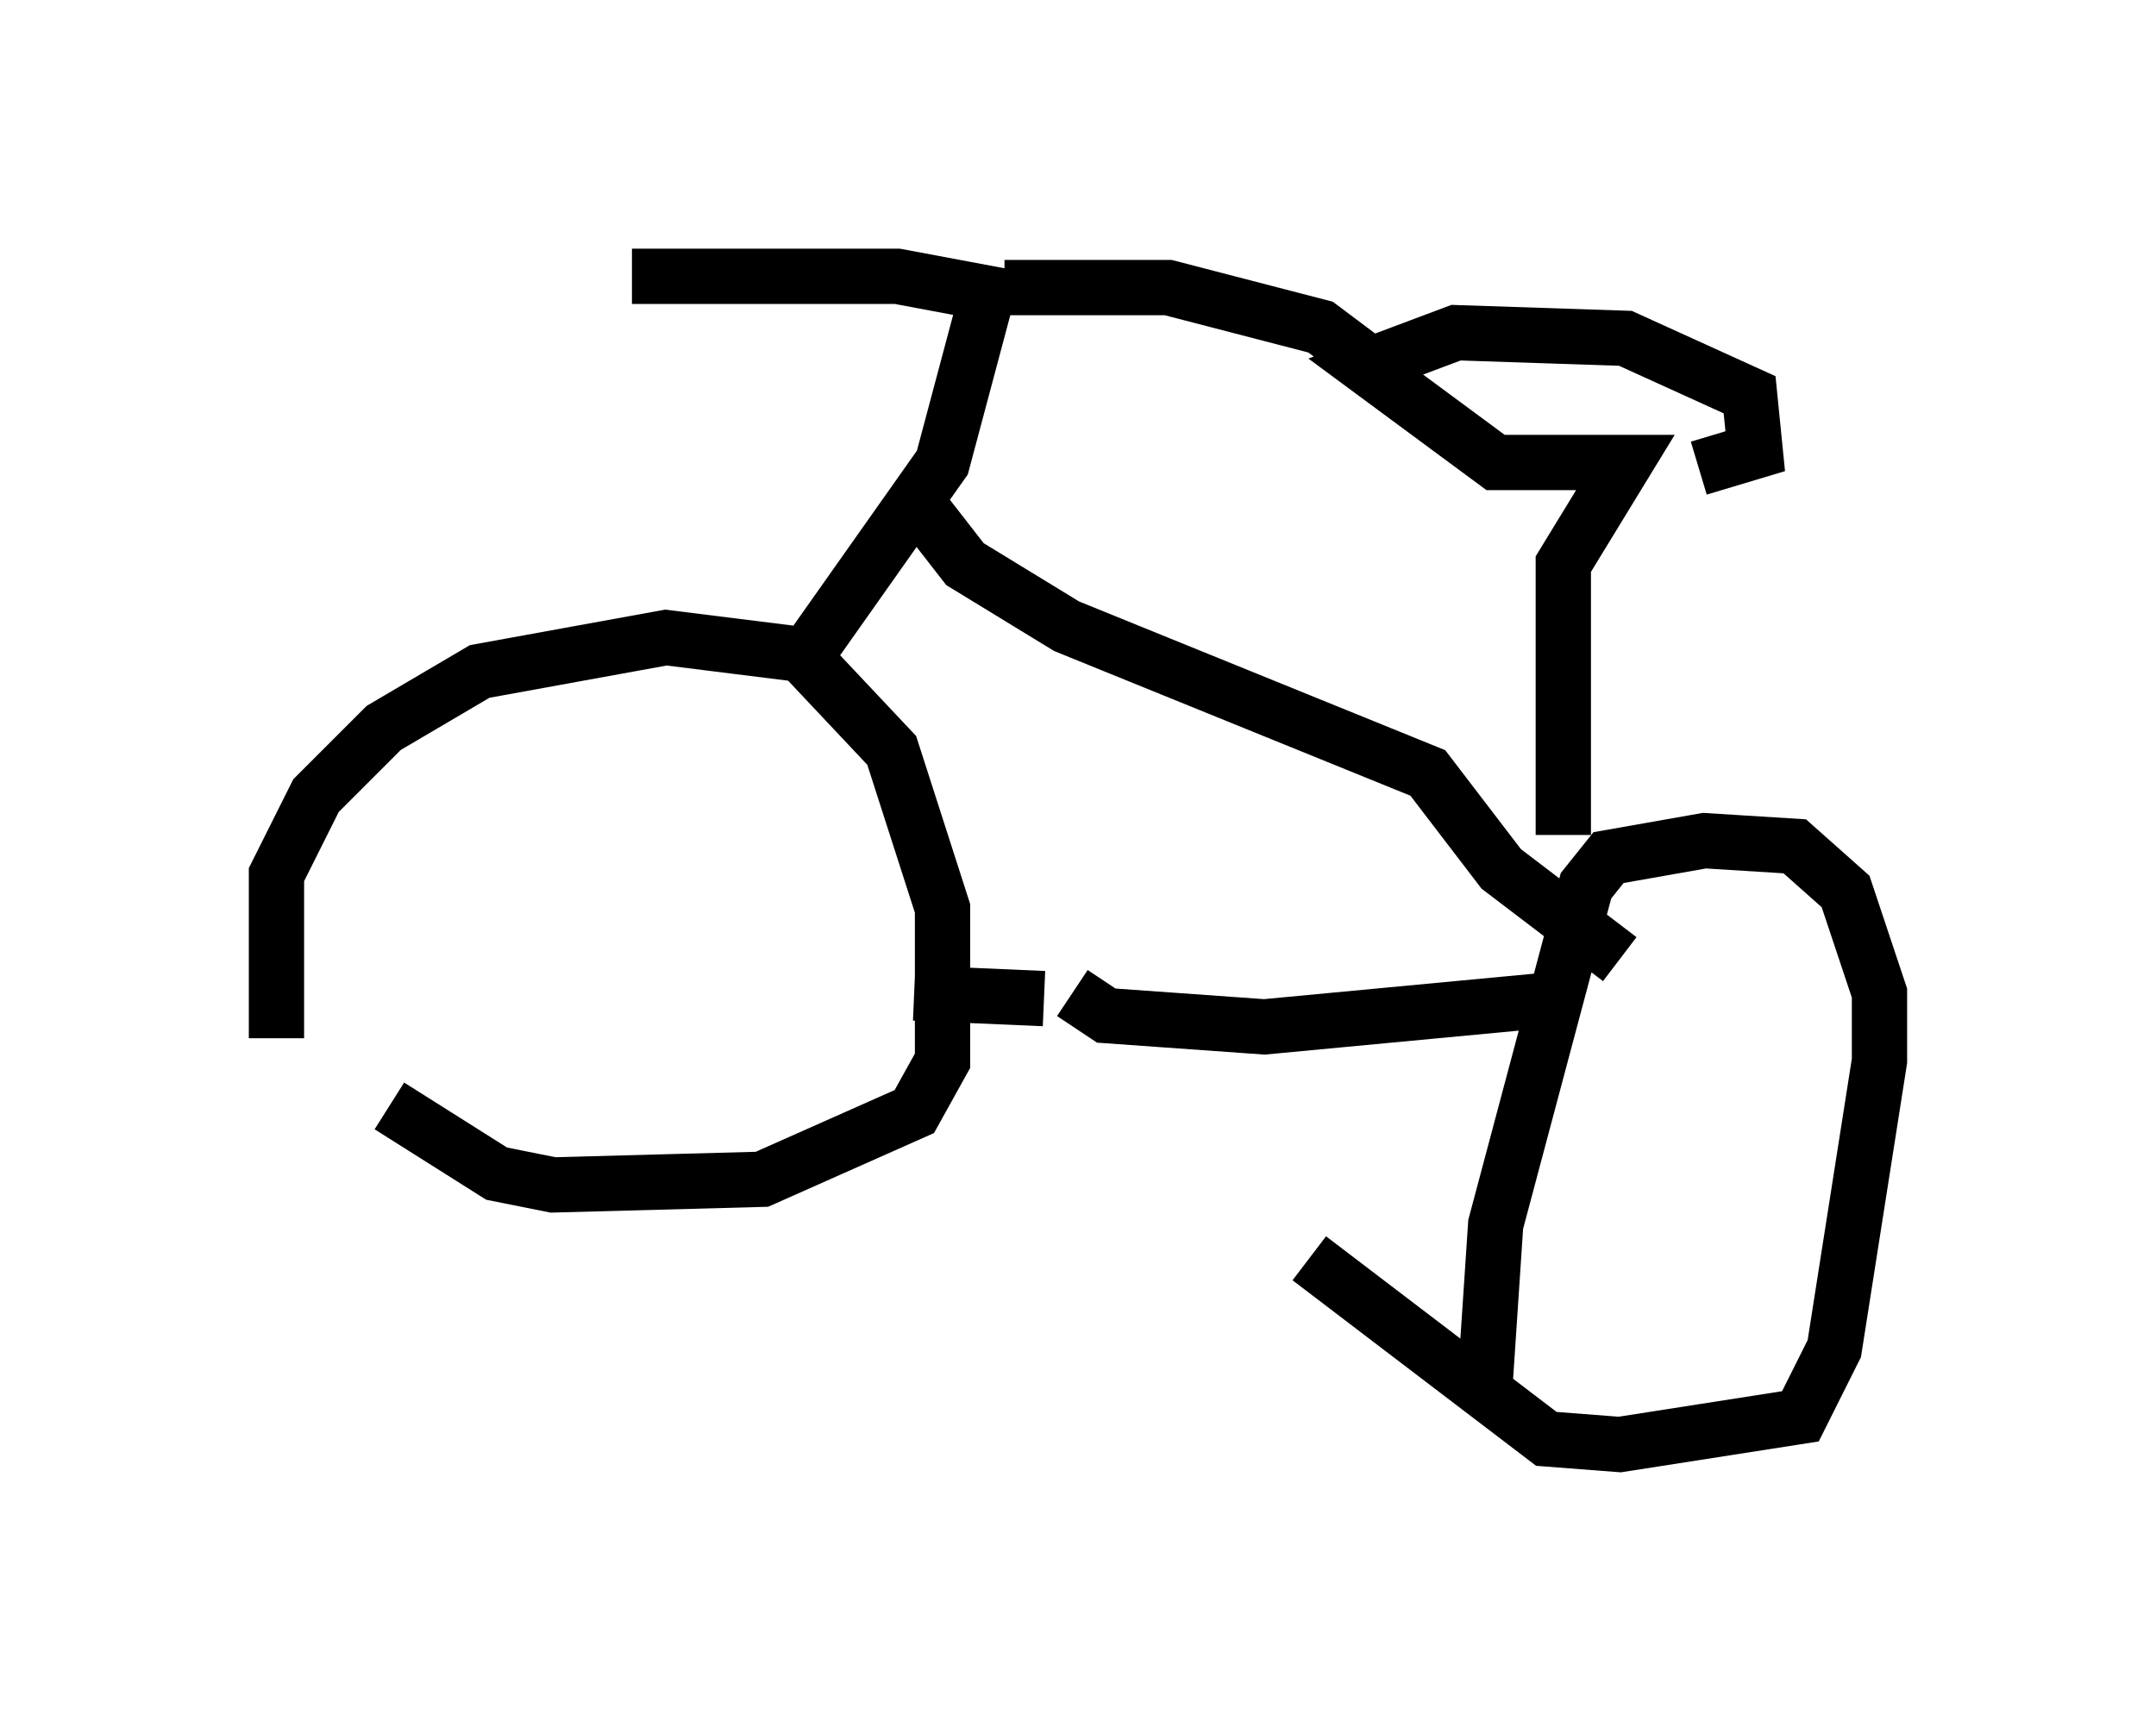 <?xml version="1.0" encoding="utf-8" ?>
<svg baseProfile="full" height="31.131" version="1.1" width="38.992" xmlns="http://www.w3.org/2000/svg" xmlns:ev="http://www.w3.org/2001/xml-events" xmlns:xlink="http://www.w3.org/1999/xlink"><defs /><rect fill="white" height="31.131" width="38.992" x="0" y="0" /><path d="M5.817, 19.394 m-0.817, -0.613 l0.0, -2.96 0.715, -1.429 l1.225, -1.225 1.735, -1.021 l3.369, -0.613 2.45, 0.306 l1.633, 1.735 0.919, 2.858 l0.0, 2.756 -0.51, 0.919 l-2.756, 1.225 -3.777, 0.102 l-1.021, -0.204 -1.94, -1.225 m12.352, -2.042 l0.613, 0.408 2.858, 0.204 l5.41, -0.51 m-1.429, 7.146 l0.204, -3.063 1.633, -6.125 l0.408, -0.51 1.735, -0.306 l1.633, 0.102 0.919, 0.817 l0.613, 1.838 0.0, 1.225 l-0.817, 5.206 -0.613, 1.225 l-3.267, 0.51 -1.327, -0.102 l-4.288, -3.267 m-9.086, -10.923 l2.45, -3.471 0.817, -3.063 l-1.633, -0.306 -4.798, 0.0 m6.738, 0.204 l2.96, 0.0 2.756, 0.715 l0.817, 0.613 m-7.963, 2.756 l0.715, 0.919 1.838, 1.123 l6.533, 2.654 1.327, 1.735 l2.144, 1.633 m-1.021, -2.246 l0.0, -4.9 1.123, -1.838 l-2.348, 0.0 -2.348, -1.735 l1.633, -0.613 3.063, 0.102 l2.246, 1.021 0.102, 1.021 l-1.021, 0.306 m-11.842, 9.596 l-2.348, -0.102 " fill="none" stroke="black" stroke-width="1" /></svg>